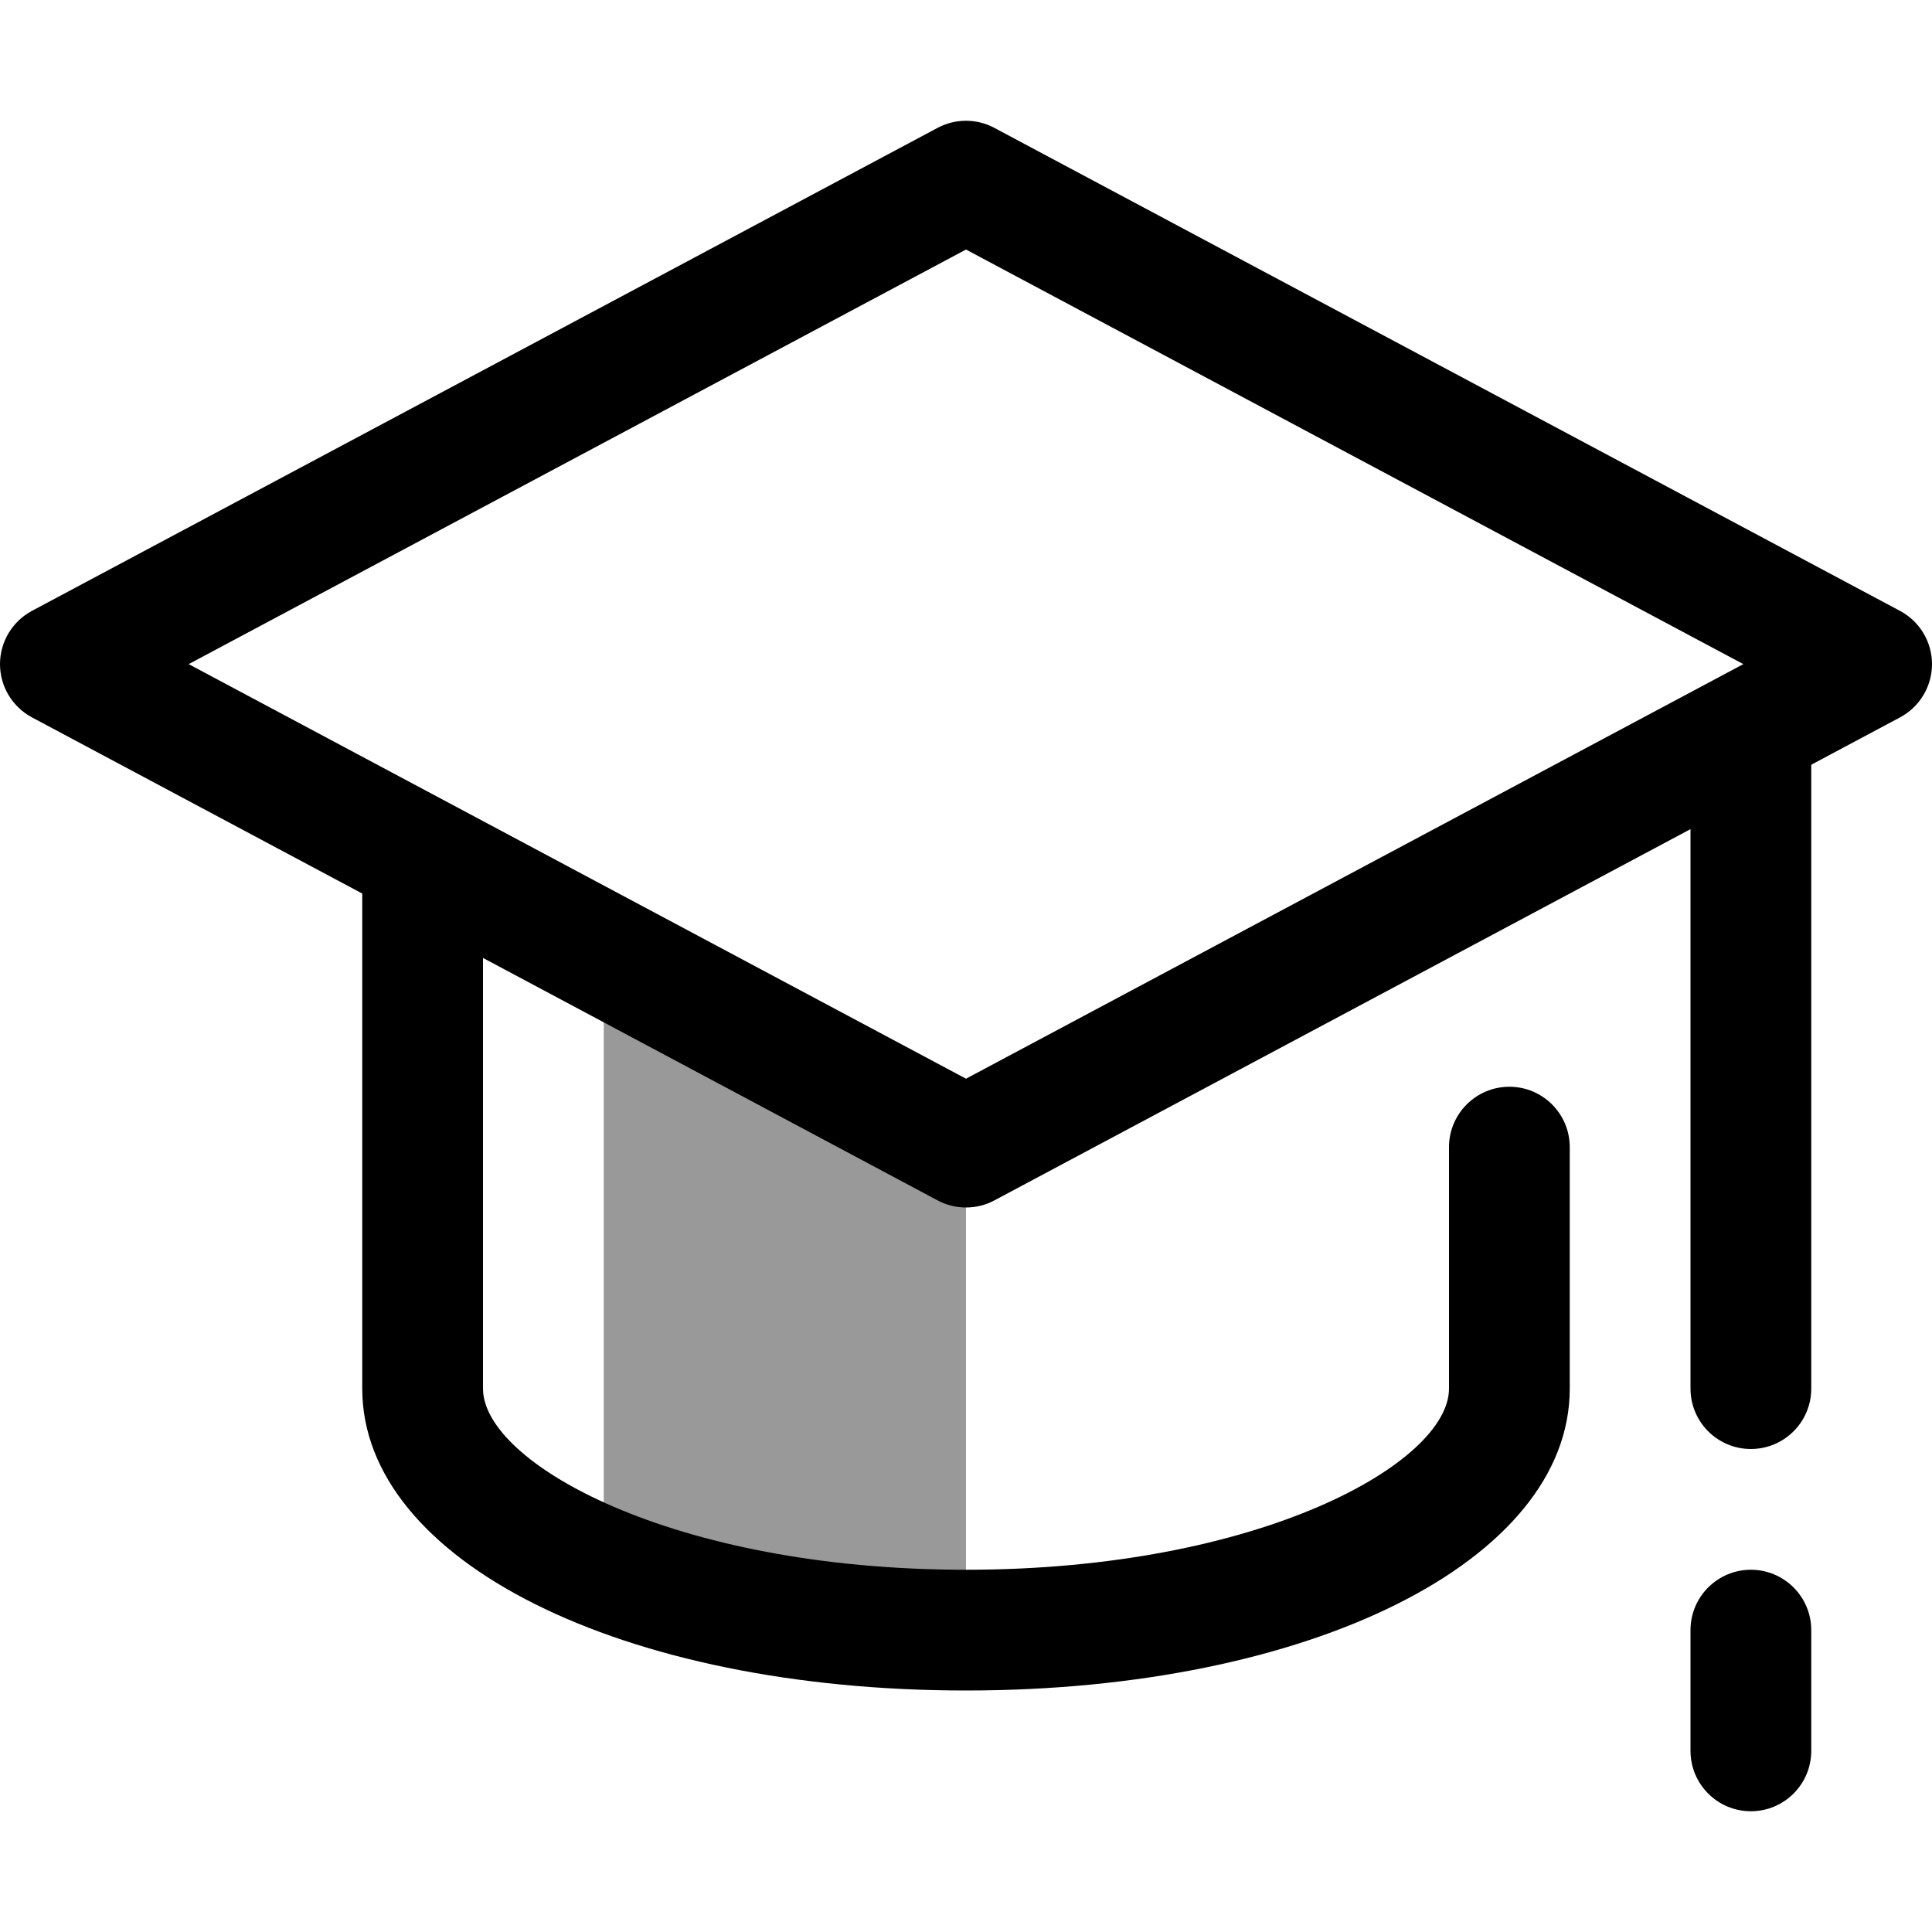 <?xml version="1.0" encoding="utf-8"?>
<!DOCTYPE svg PUBLIC "-//W3C//DTD SVG 1.1//EN" "http://www.w3.org/Graphics/SVG/1.1/DTD/svg11.dtd">
<svg version="1.1"
	xmlns="http://www.w3.org/2000/svg"
	xmlns:xlink="http://www.w3.org/1999/xlink" 
	viewBox="0 0 32 32">
	<path opacity="0.4" d="M10,15.8v10.176C11.593,26.61,13.691,27,16,27v-8L10,15.8z"/>
	<path d="M16,20c-0.162,0-0.324-0.039-0.471-0.118l-15-8C0.204,11.708,0,11.369,0,11s0.204-0.708,0.529-0.882l15-8
		c0.294-0.157,0.647-0.157,0.941,0l15,8C31.796,10.292,32,10.631,32,11s-0.204,0.708-0.529,0.882l-15,8
		C16.324,19.961,16.162,20,16,20z M3.125,11L16,17.867L28.875,11L16,4.133L3.125,11z"/>
	<path d="M16,28c-5.701,0-10-2.149-10-5v-8.333c0-0.552,0.448-1,1-1s1,0.448,1,1V23c0,1.223,3.117,3,8,3s8-1.777,8-3
		v-4c0-0.552,0.448-1,1-1s1,0.448,1,1v4C26,25.851,21.701,28,16,28z"/>
	<path d="M29,24c-0.552,0-1-0.448-1-1V12.175c0-0.552,0.448-1,1-1s1,0.448,1,1V23C30,23.552,29.552,24,29,24z"/>
	<path d="M29,30c-0.552,0-1-0.448-1-1v-2c0-0.552,0.448-1,1-1s1,0.448,1,1v2C30,29.552,29.552,30,29,30z"/>
</svg>
